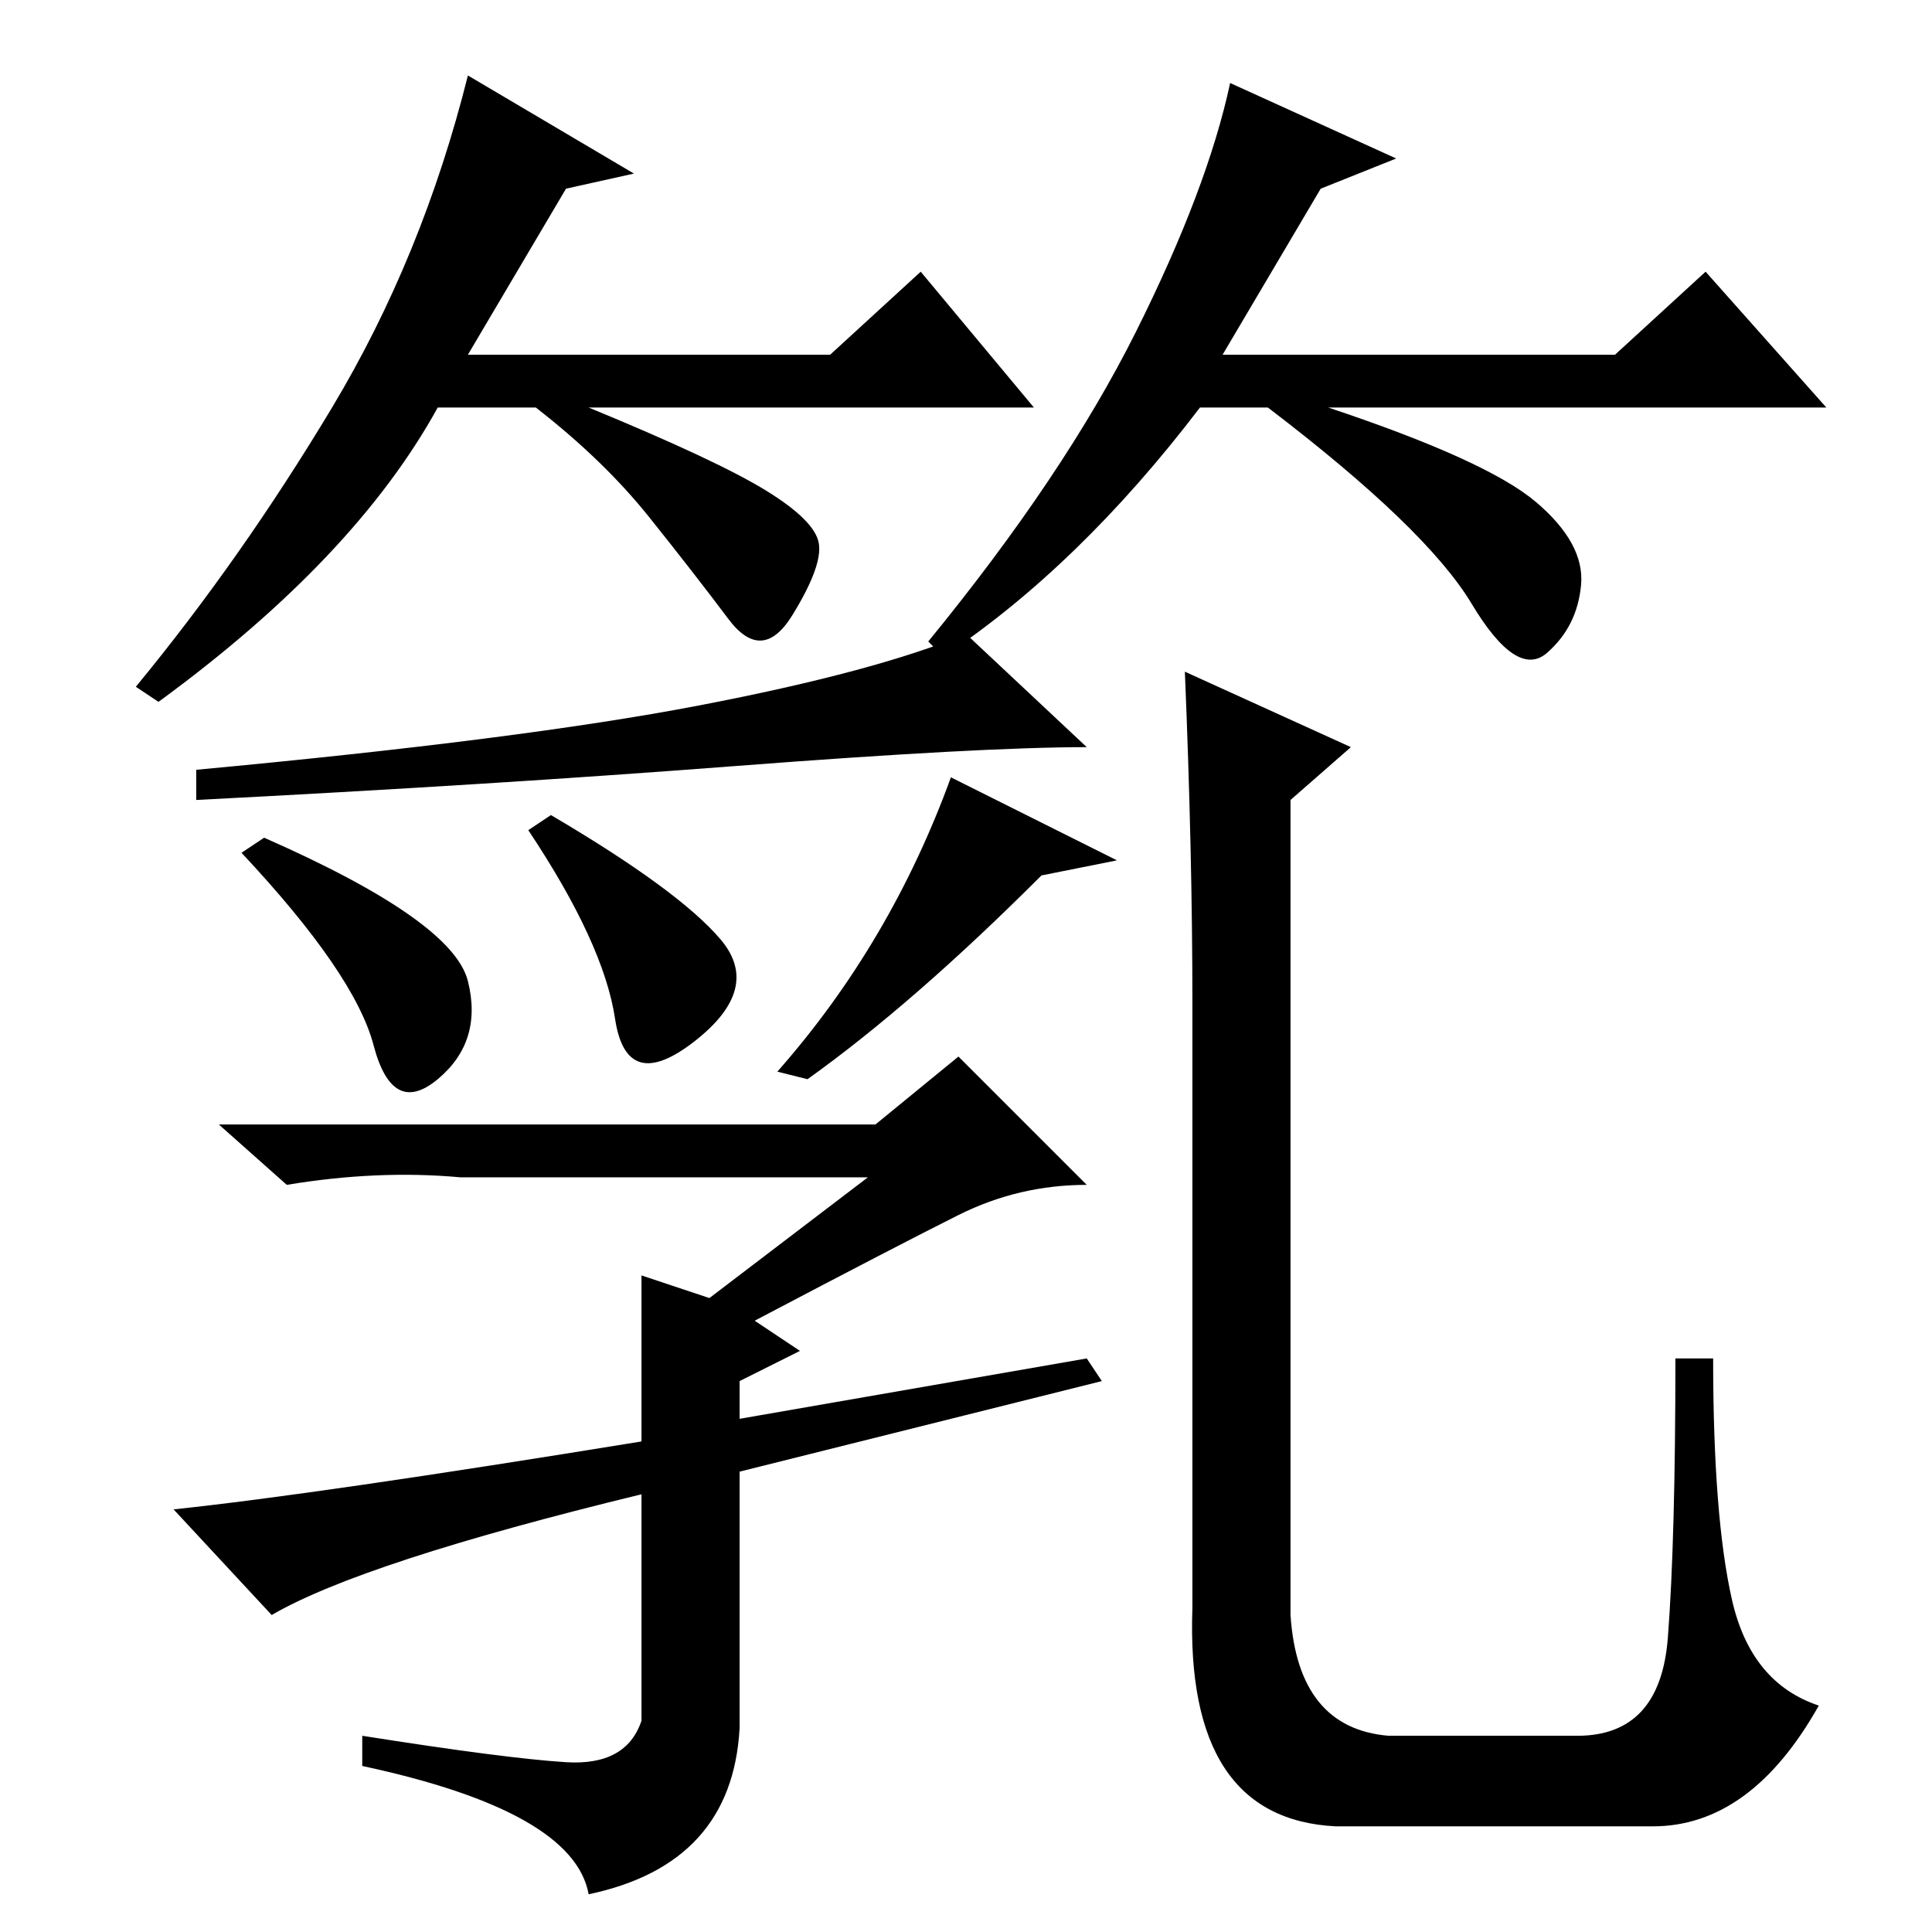 <?xml version="1.0" standalone="no"?>
<!DOCTYPE svg PUBLIC "-//W3C//DTD SVG 1.1//EN" "http://www.w3.org/Graphics/SVG/1.1/DTD/svg11.dtd" >
<svg xmlns="http://www.w3.org/2000/svg" xmlns:xlink="http://www.w3.org/1999/xlink" version="1.1" viewBox="0 -36 256 256">
  <g transform="matrix(1 0 0 -1 0 220)">
   <path fill="currentColor"
d="M75 231l-13 -22h48l12 11l15 -18h-59q17 -7 23.5 -11t7 -7t-3.5 -9.5t-8.5 -0.5t-10.5 13.5t-15 14.5h-13q-11 -20 -37 -39l-3 2q14 17 26 37t18 44l22 -13zM175 231l-13 -22h52l12 11l16 -18h-66q21 -7 27.5 -12.5t6 -11t-4.5 -9t-10 6.5t-27 26h-9q-16 -21 -34 -33
l-2 2q18 22 27.5 41t12.5 33l22 -10zM92.5 162.5q23.5 4.5 35.5 9.5l16 -15q-14 0 -46.5 -2.5t-71.5 -4.5v4q43 4 66.5 8.5zM35 145q25 -11 27 -19t-4 -13t-8.5 4.5t-17.5 25.5zM73 148q17 -10 22.5 -16.5t-3.5 -13.5t-10.5 3t-11.5 25zM148 142l-10 -2q-17 -17 -31 -27
l-4 1q15 17 23 39zM36 42l-13 14q19 2 62 9v22l9 -3l21 16h-54q-11 1 -23 -1l-9 8h87l11 9l17 -17q-9 0 -17 -4t-27 -14l6 -4l-8 -4v-5l46 8l2 -3l-48 -12v-34q-1 -18 -20 -22q-2 11 -30 17v4q19 -3 27 -3.5t10 5.5v30q-37 -9 -49 -16zM157 167l22 -10l-8 -7v-108
q1 -15 13 -16h25q11 0 12 13t1 37h5q0 -21 2.5 -32t11.5 -14q-9 -16 -22 -16h-42q-20 1 -19 29v80q0 20 -1 44z" />
  </g>

</svg>
